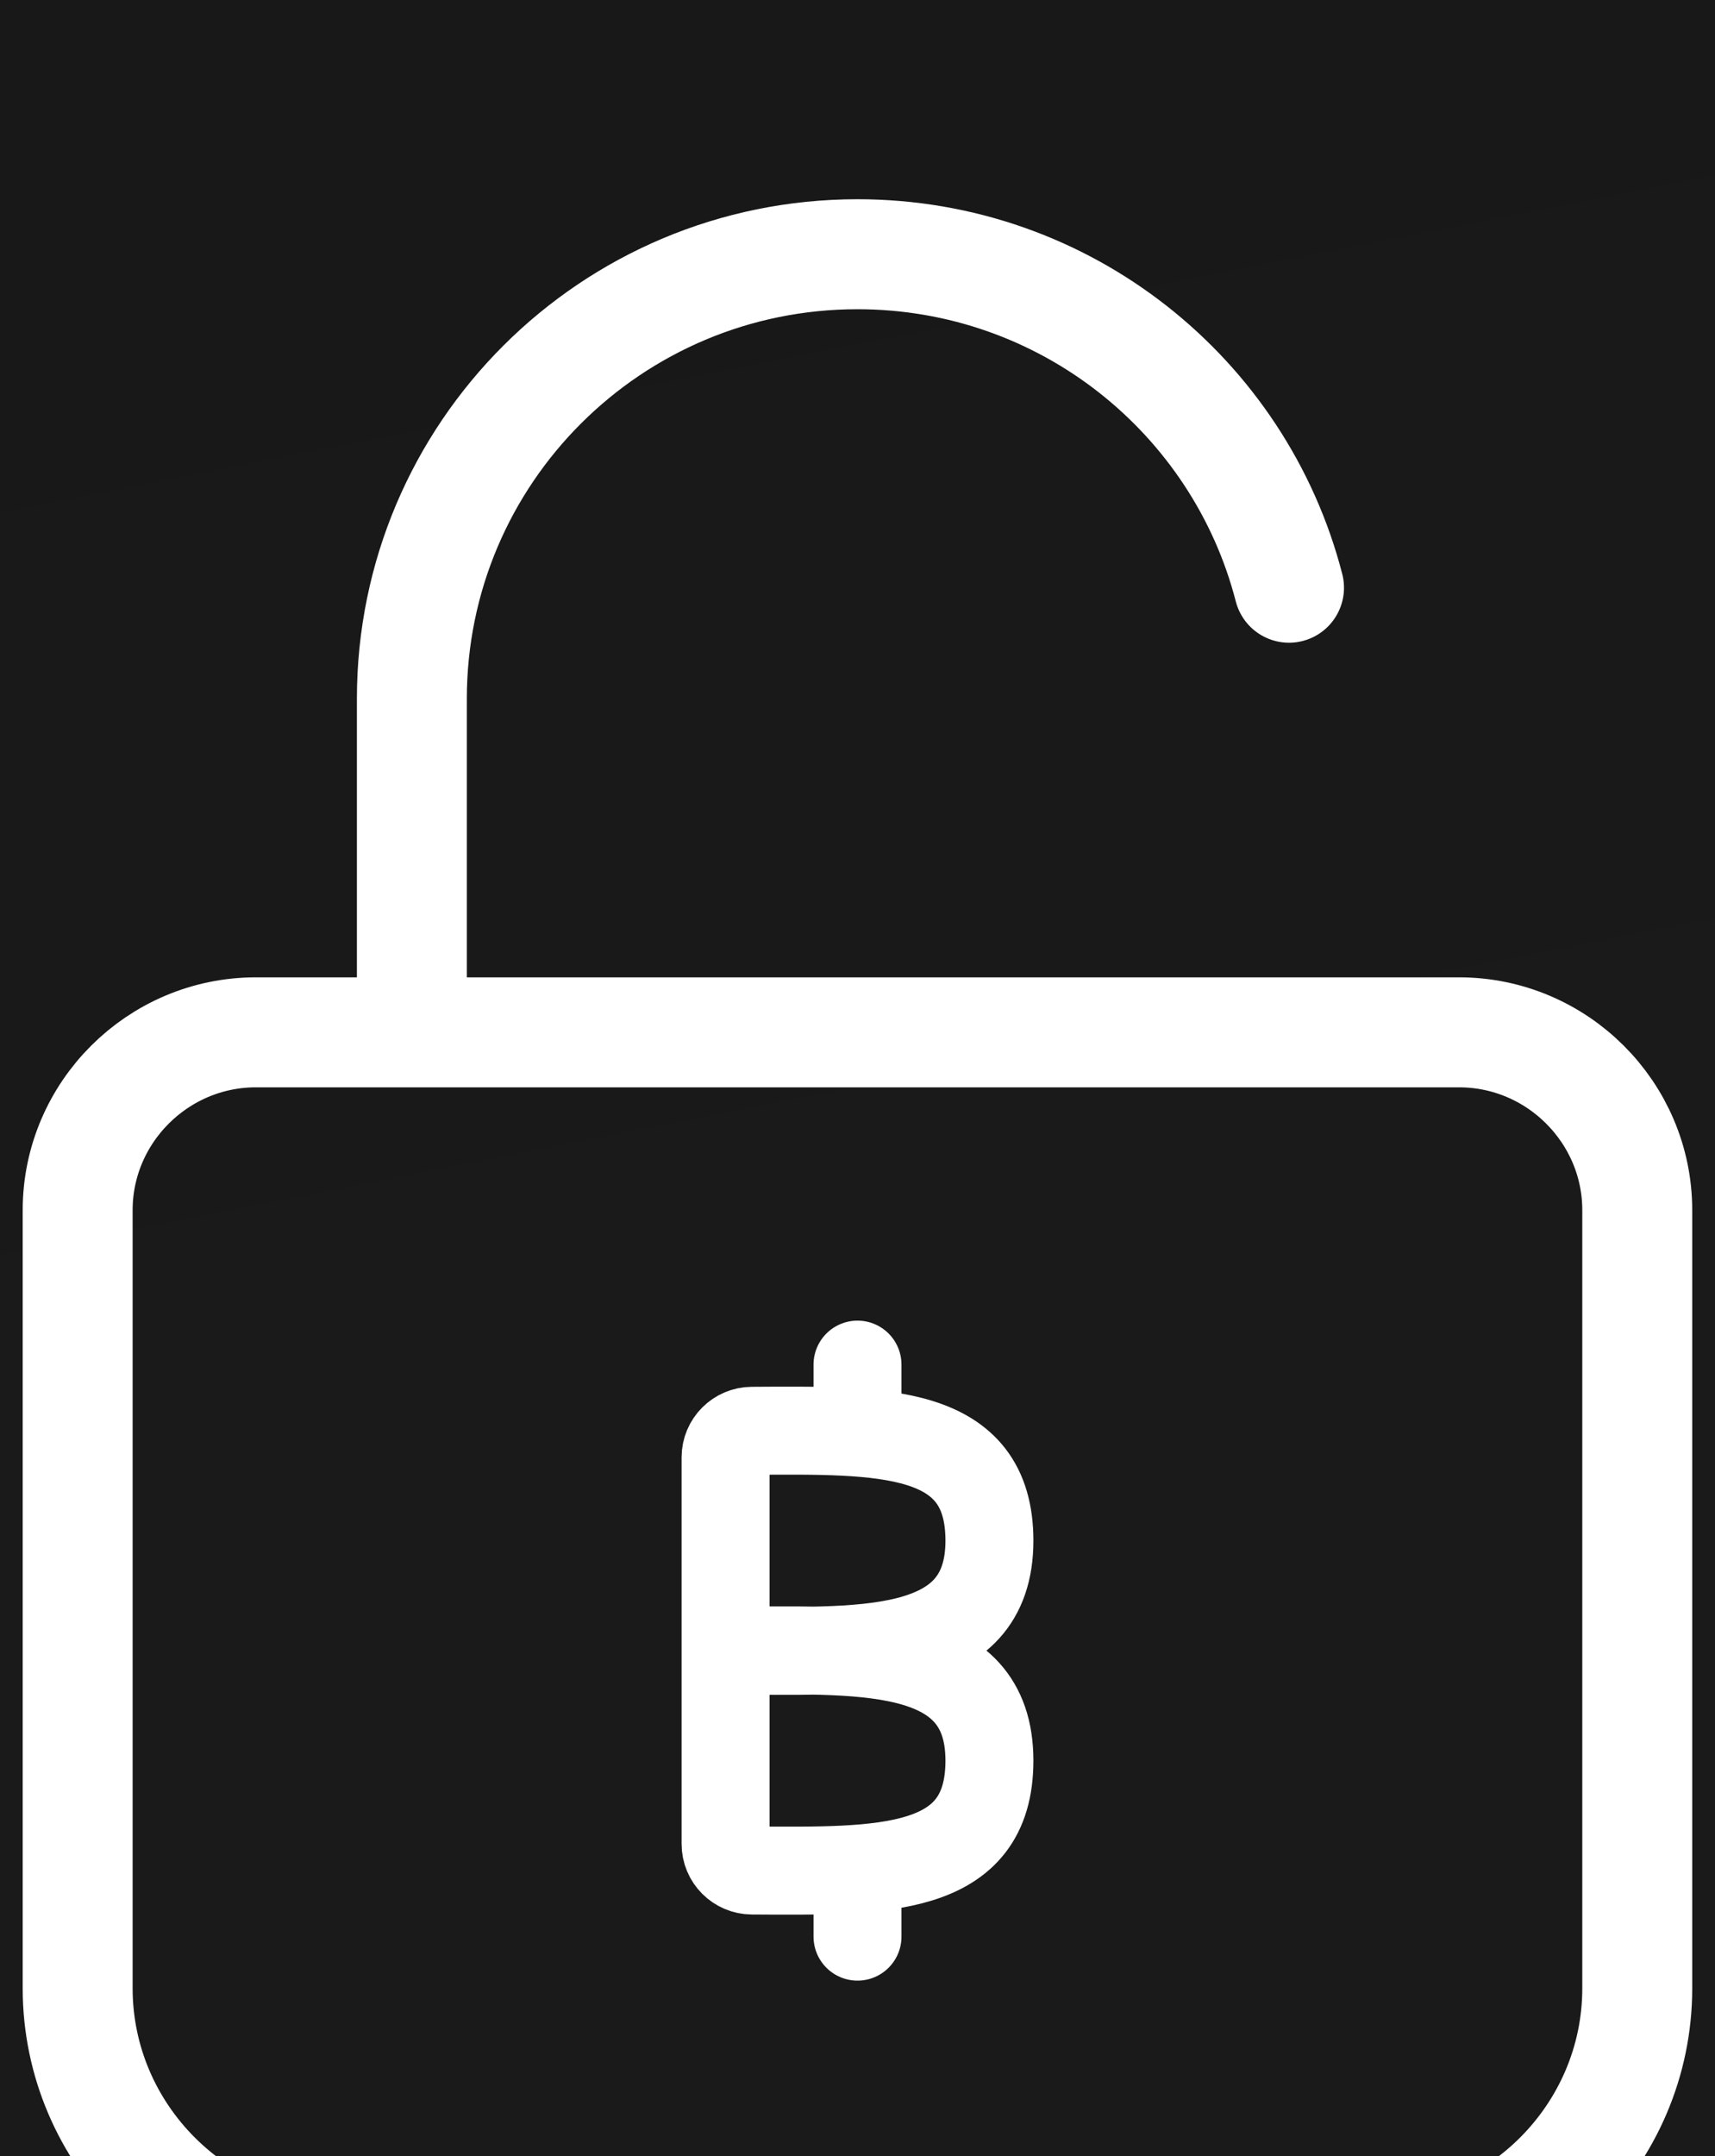 <svg width="39" height="49" viewBox="0 0 39 49" fill="none" xmlns="http://www.w3.org/2000/svg">
<rect width="39" height="49" fill="#F5F5F5"/>
<g id="Product" clip-path="url(#clip0_8011_14434)">
<rect width="1920" height="5148" transform="translate(-1039 -1451)" fill="#141414"/>
<g id="Frame 53040">
<g id="Frame 53041">
<g id="Frame 53038" filter="url(#filter0_bd_8011_14434)">
<rect x="-55.5" y="-47.768" width="750" height="318" rx="16" fill="url(#paint0_linear_8011_14434)" fill-opacity="0.15" shape-rendering="crispEdges"/>
<rect x="-55" y="-47.268" width="749" height="317" rx="15.5" stroke="url(#paint1_linear_8011_14434)" stroke-opacity="0.3" shape-rendering="crispEdges"/>
<g id="si_Unlock 1" clip-path="url(#clip1_8011_14434)">
<path id="Vector" d="M9.366 19.18V11.601C9.366 6.018 13.9 1.496 19.499 1.496C24.223 1.496 28.189 4.715 29.313 9.075M5.819 19.18H33.179C35.408 19.18 37.232 20.999 37.232 23.222V40.906C37.232 44.241 34.496 46.969 31.152 46.969H7.846C4.502 46.969 1.766 44.241 1.766 40.906V23.222C1.766 20.999 3.59 19.18 5.819 19.18Z" stroke="white" stroke-width="2.5" stroke-miterlimit="10" stroke-linecap="round" stroke-linejoin="round"/>
<path id="Vector_2" d="M16.5 33.232C16.5 34.074 16.5 36.339 16.5 37.627C16.5 37.958 16.769 38.227 17.1 38.229C20.066 38.246 22.5 38.304 22.5 35.732C22.5 32.989 19.5 33.232 16.5 33.232ZM16.5 33.232L16.5 28.838C16.5 28.507 16.769 28.238 17.1 28.236C20.066 28.219 22.5 28.16 22.5 30.732C22.5 33.476 19.5 33.232 16.5 33.232Z" stroke="white" stroke-width="2"/>
<path id="Vector_3" d="M19.5 28.232V26.732" stroke="white" stroke-width="2" stroke-linecap="round" stroke-linejoin="round"/>
<path id="Vector_4" d="M19.5 39.732V38.232" stroke="white" stroke-width="2" stroke-linecap="round" stroke-linejoin="round"/>
</g>
</g>
</g>
</g>
</g>
<defs>
<filter id="filter0_bd_8011_14434" x="-107.956" y="-95.942" width="854.912" height="422.912" filterUnits="userSpaceOnUse" color-interpolation-filters="sRGB">
<feFlood flood-opacity="0" result="BackgroundImageFix"/>
<feGaussianBlur in="BackgroundImageFix" stdDeviation="13.382"/>
<feComposite in2="SourceAlpha" operator="in" result="effect1_backgroundBlur_8011_14434"/>
<feColorMatrix in="SourceAlpha" type="matrix" values="0 0 0 0 0 0 0 0 0 0 0 0 0 0 0 0 0 0 127 0" result="hardAlpha"/>
<feOffset dy="4.282"/>
<feGaussianBlur stdDeviation="26.228"/>
<feComposite in2="hardAlpha" operator="out"/>
<feColorMatrix type="matrix" values="0 0 0 0 0 0 0 0 0 0.028 0 0 0 0 0.283 0 0 0 0.12 0"/>
<feBlend mode="normal" in2="effect1_backgroundBlur_8011_14434" result="effect2_dropShadow_8011_14434"/>
<feBlend mode="normal" in="SourceGraphic" in2="effect2_dropShadow_8011_14434" result="shape"/>
</filter>
<linearGradient id="paint0_linear_8011_14434" x1="-55.5" y1="-57.674" x2="66.619" y2="563.818" gradientUnits="userSpaceOnUse">
<stop stop-color="white" stop-opacity="0"/>
<stop offset="1" stop-color="white"/>
</linearGradient>
<linearGradient id="paint1_linear_8011_14434" x1="-82.108" y1="-75.011" x2="38.927" y2="454.07" gradientUnits="userSpaceOnUse">
<stop stop-color="white"/>
<stop offset="1" stop-color="white" stop-opacity="0"/>
</linearGradient>
<clipPath id="clip0_8011_14434">
<rect width="1920" height="5148" fill="white" transform="translate(-1039 -1451)"/>
</clipPath>
<clipPath id="clip1_8011_14434">
<rect width="38" height="48" fill="white" transform="translate(0.5 0.232)"/>
</clipPath>
</defs>
</svg>
